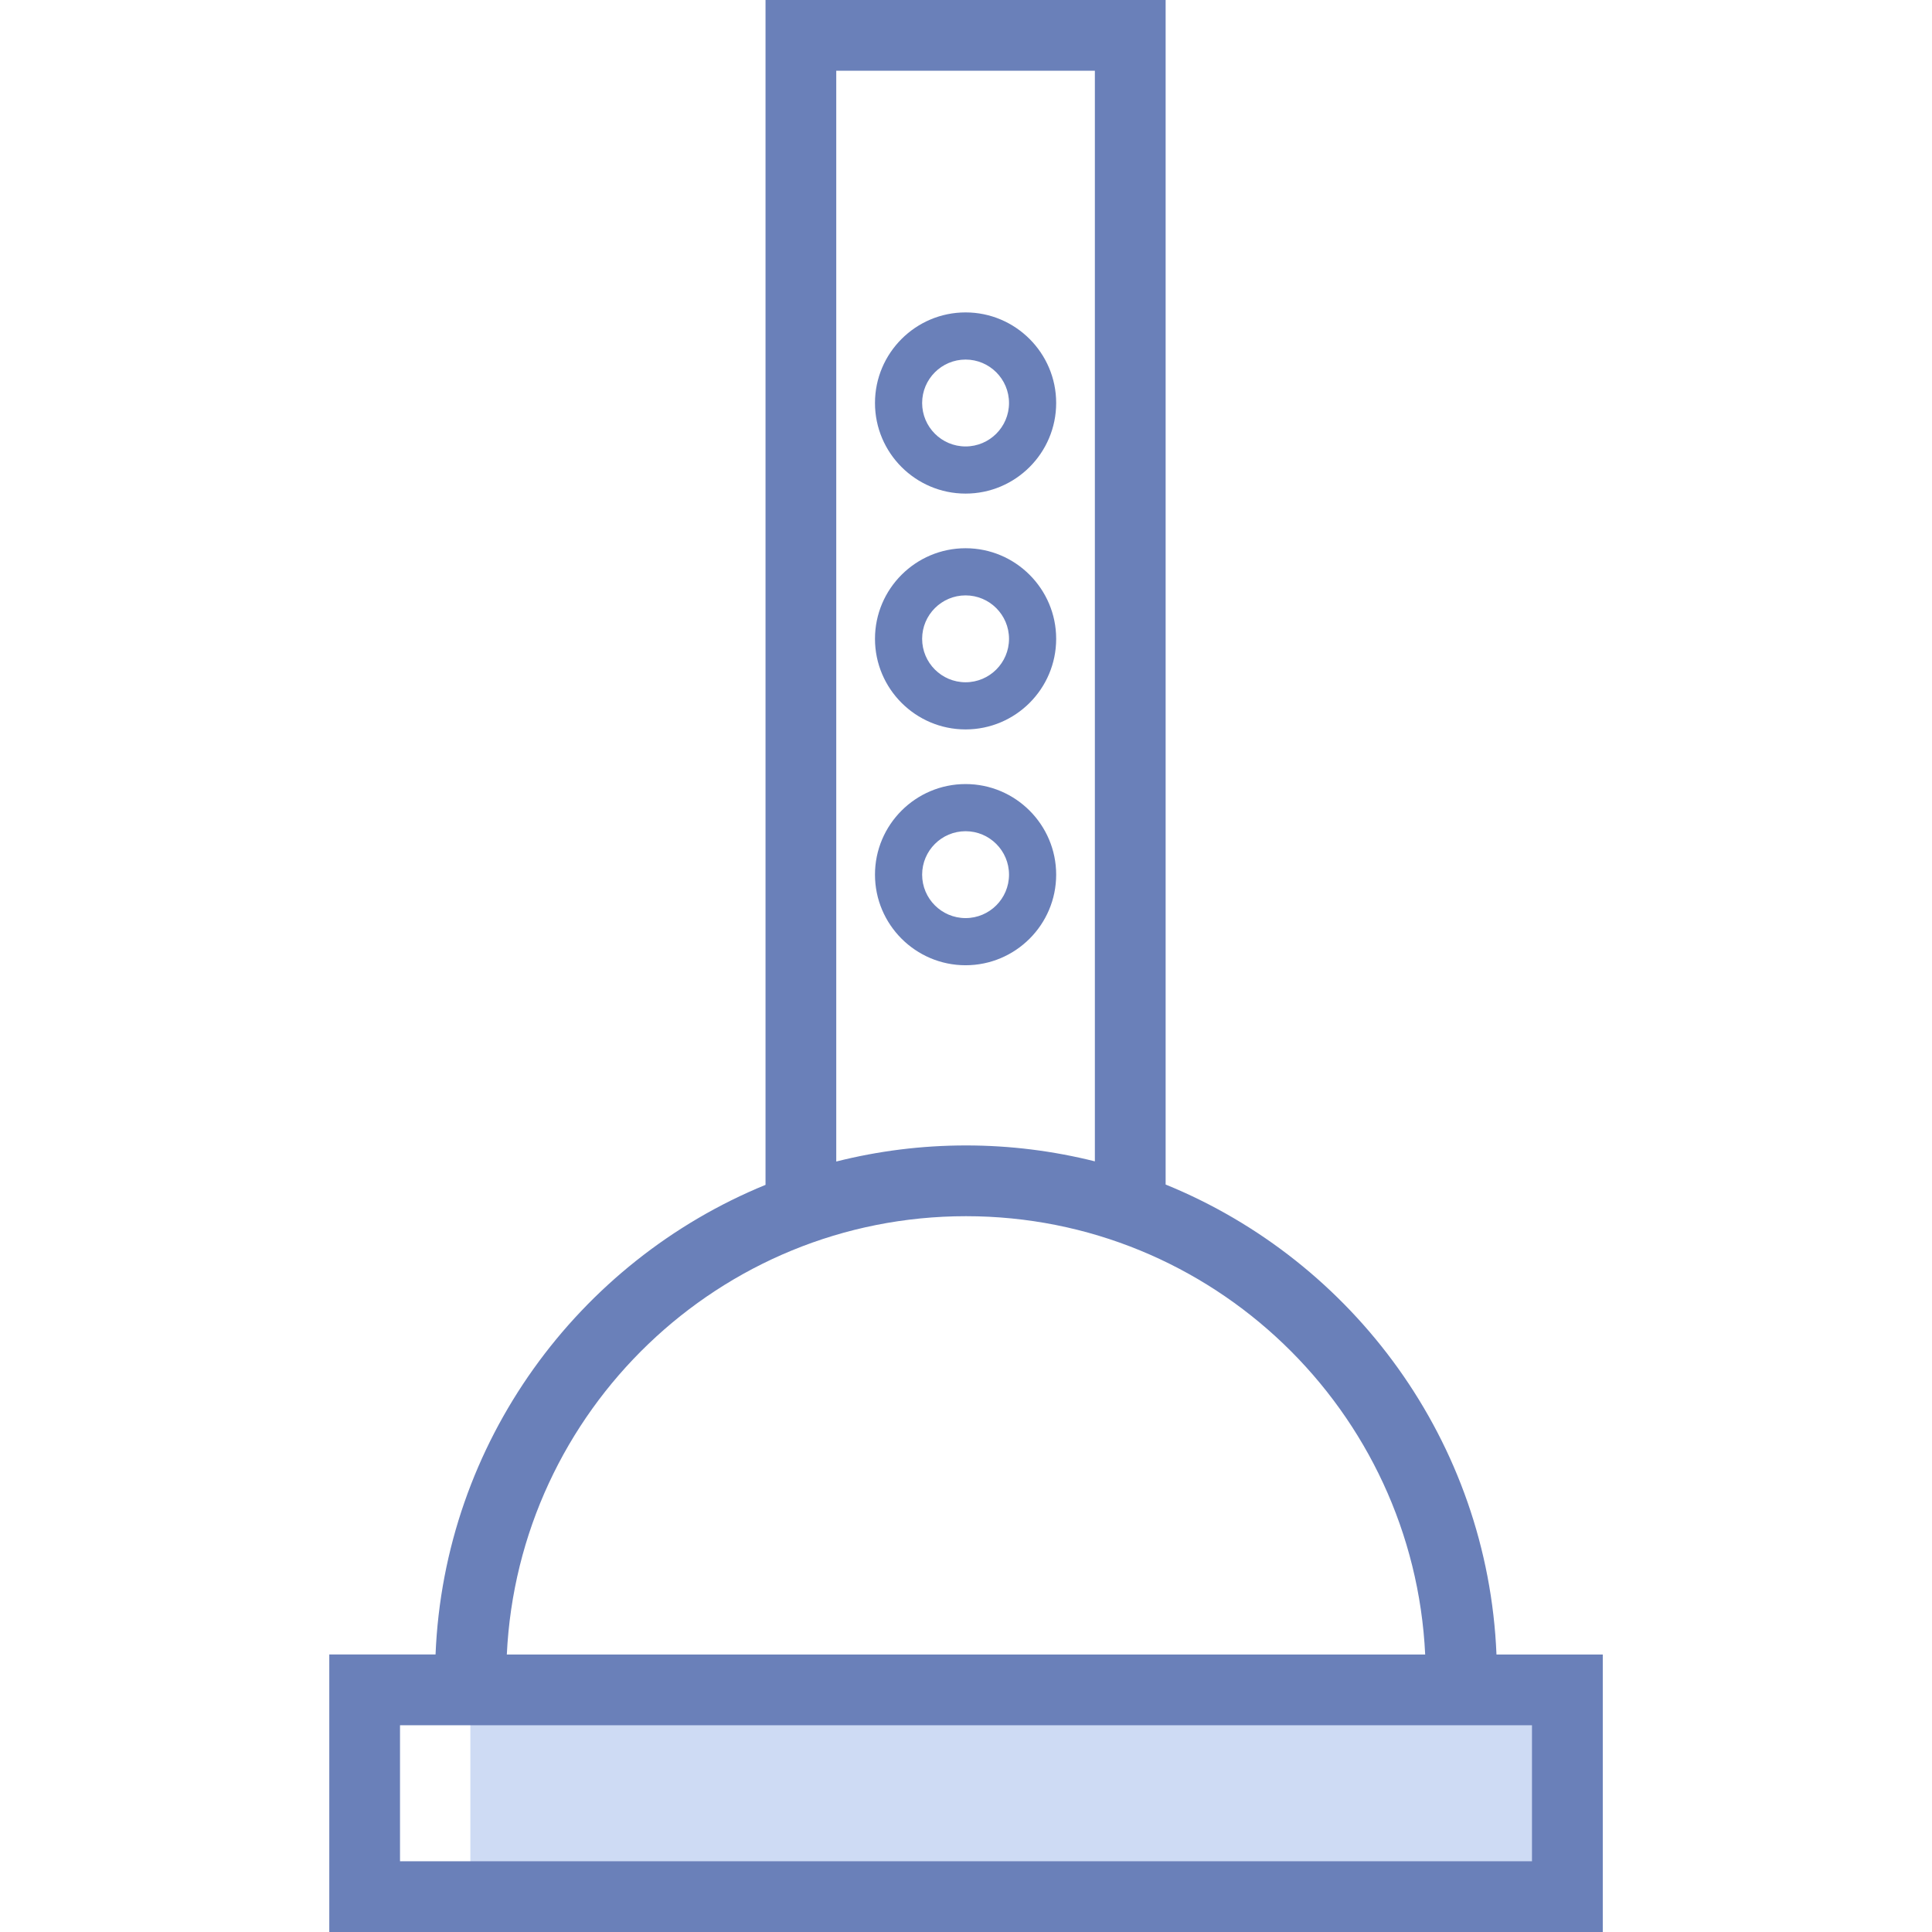 <?xml version="1.0" encoding="iso-8859-1"?>
<!-- Generator: Adobe Illustrator 22.0.1, SVG Export Plug-In . SVG Version: 6.00 Build 0)  -->
<svg version="1.1" xmlns="http://www.w3.org/2000/svg" xmlns:xlink="http://www.w3.org/1999/xlink" x="0px" y="0px"
	 viewBox="0 0 64 64" style="enable-background:new 0 0 64 64;" xml:space="preserve">
<g id="_x36_">
	<rect x="15.581" y="56.76" style="fill:#CEDBF4;" width="36.34" height="6.849"/>
	<path style="fill:#6A80B9;" d="M49.573,54.808c-0.289-7.048-4.742-13.036-10.96-15.569V0H25.359v39.25
		c-6.203,2.539-10.643,8.521-10.931,15.557h-3.52V64h42.186v-9.192H49.573z M27.702,2.344h8.567v36.127
		c-1.368-0.342-2.797-0.527-4.269-0.527c-1.482,0-2.922,0.186-4.298,0.533V2.344z M32,40.288c8.162,0,14.827,6.451,15.211,14.52
		H16.789C17.173,46.739,23.838,40.288,32,40.288z M50.749,61.656H13.251v-4.505h37.498V61.656z M31.986,16.351
		c-1.655,0-3.001-1.347-3.001-3.001s1.347-3.001,3.001-3.001s3.001,1.347,3.001,3.001S33.641,16.351,31.986,16.351z M31.986,11.911
		c-0.793,0-1.439,0.645-1.439,1.439s0.645,1.439,1.439,1.439c0.793,0,1.439-0.645,1.439-1.439S32.779,11.911,31.986,11.911z
		 M31.986,24.163c-1.655,0-3.001-1.347-3.001-3.001c0-1.655,1.347-3.001,3.001-3.001s3.001,1.347,3.001,3.001
		C34.987,22.817,33.641,24.163,31.986,24.163z M31.986,19.723c-0.793,0-1.439,0.645-1.439,1.439s0.645,1.439,1.439,1.439
		c0.793,0,1.439-0.645,1.439-1.439S32.779,19.723,31.986,19.723z M31.986,31.975c-1.655,0-3.001-1.347-3.001-3.001
		c0-1.655,1.347-3.001,3.001-3.001s3.001,1.347,3.001,3.001C34.987,30.629,33.641,31.975,31.986,31.975z M31.986,27.535
		c-0.793,0-1.439,0.645-1.439,1.439s0.645,1.439,1.439,1.439c0.793,0,1.439-0.645,1.439-1.439S32.779,27.535,31.986,27.535z"/>
</g>
<g id="Layer_1">
</g>
</svg>
